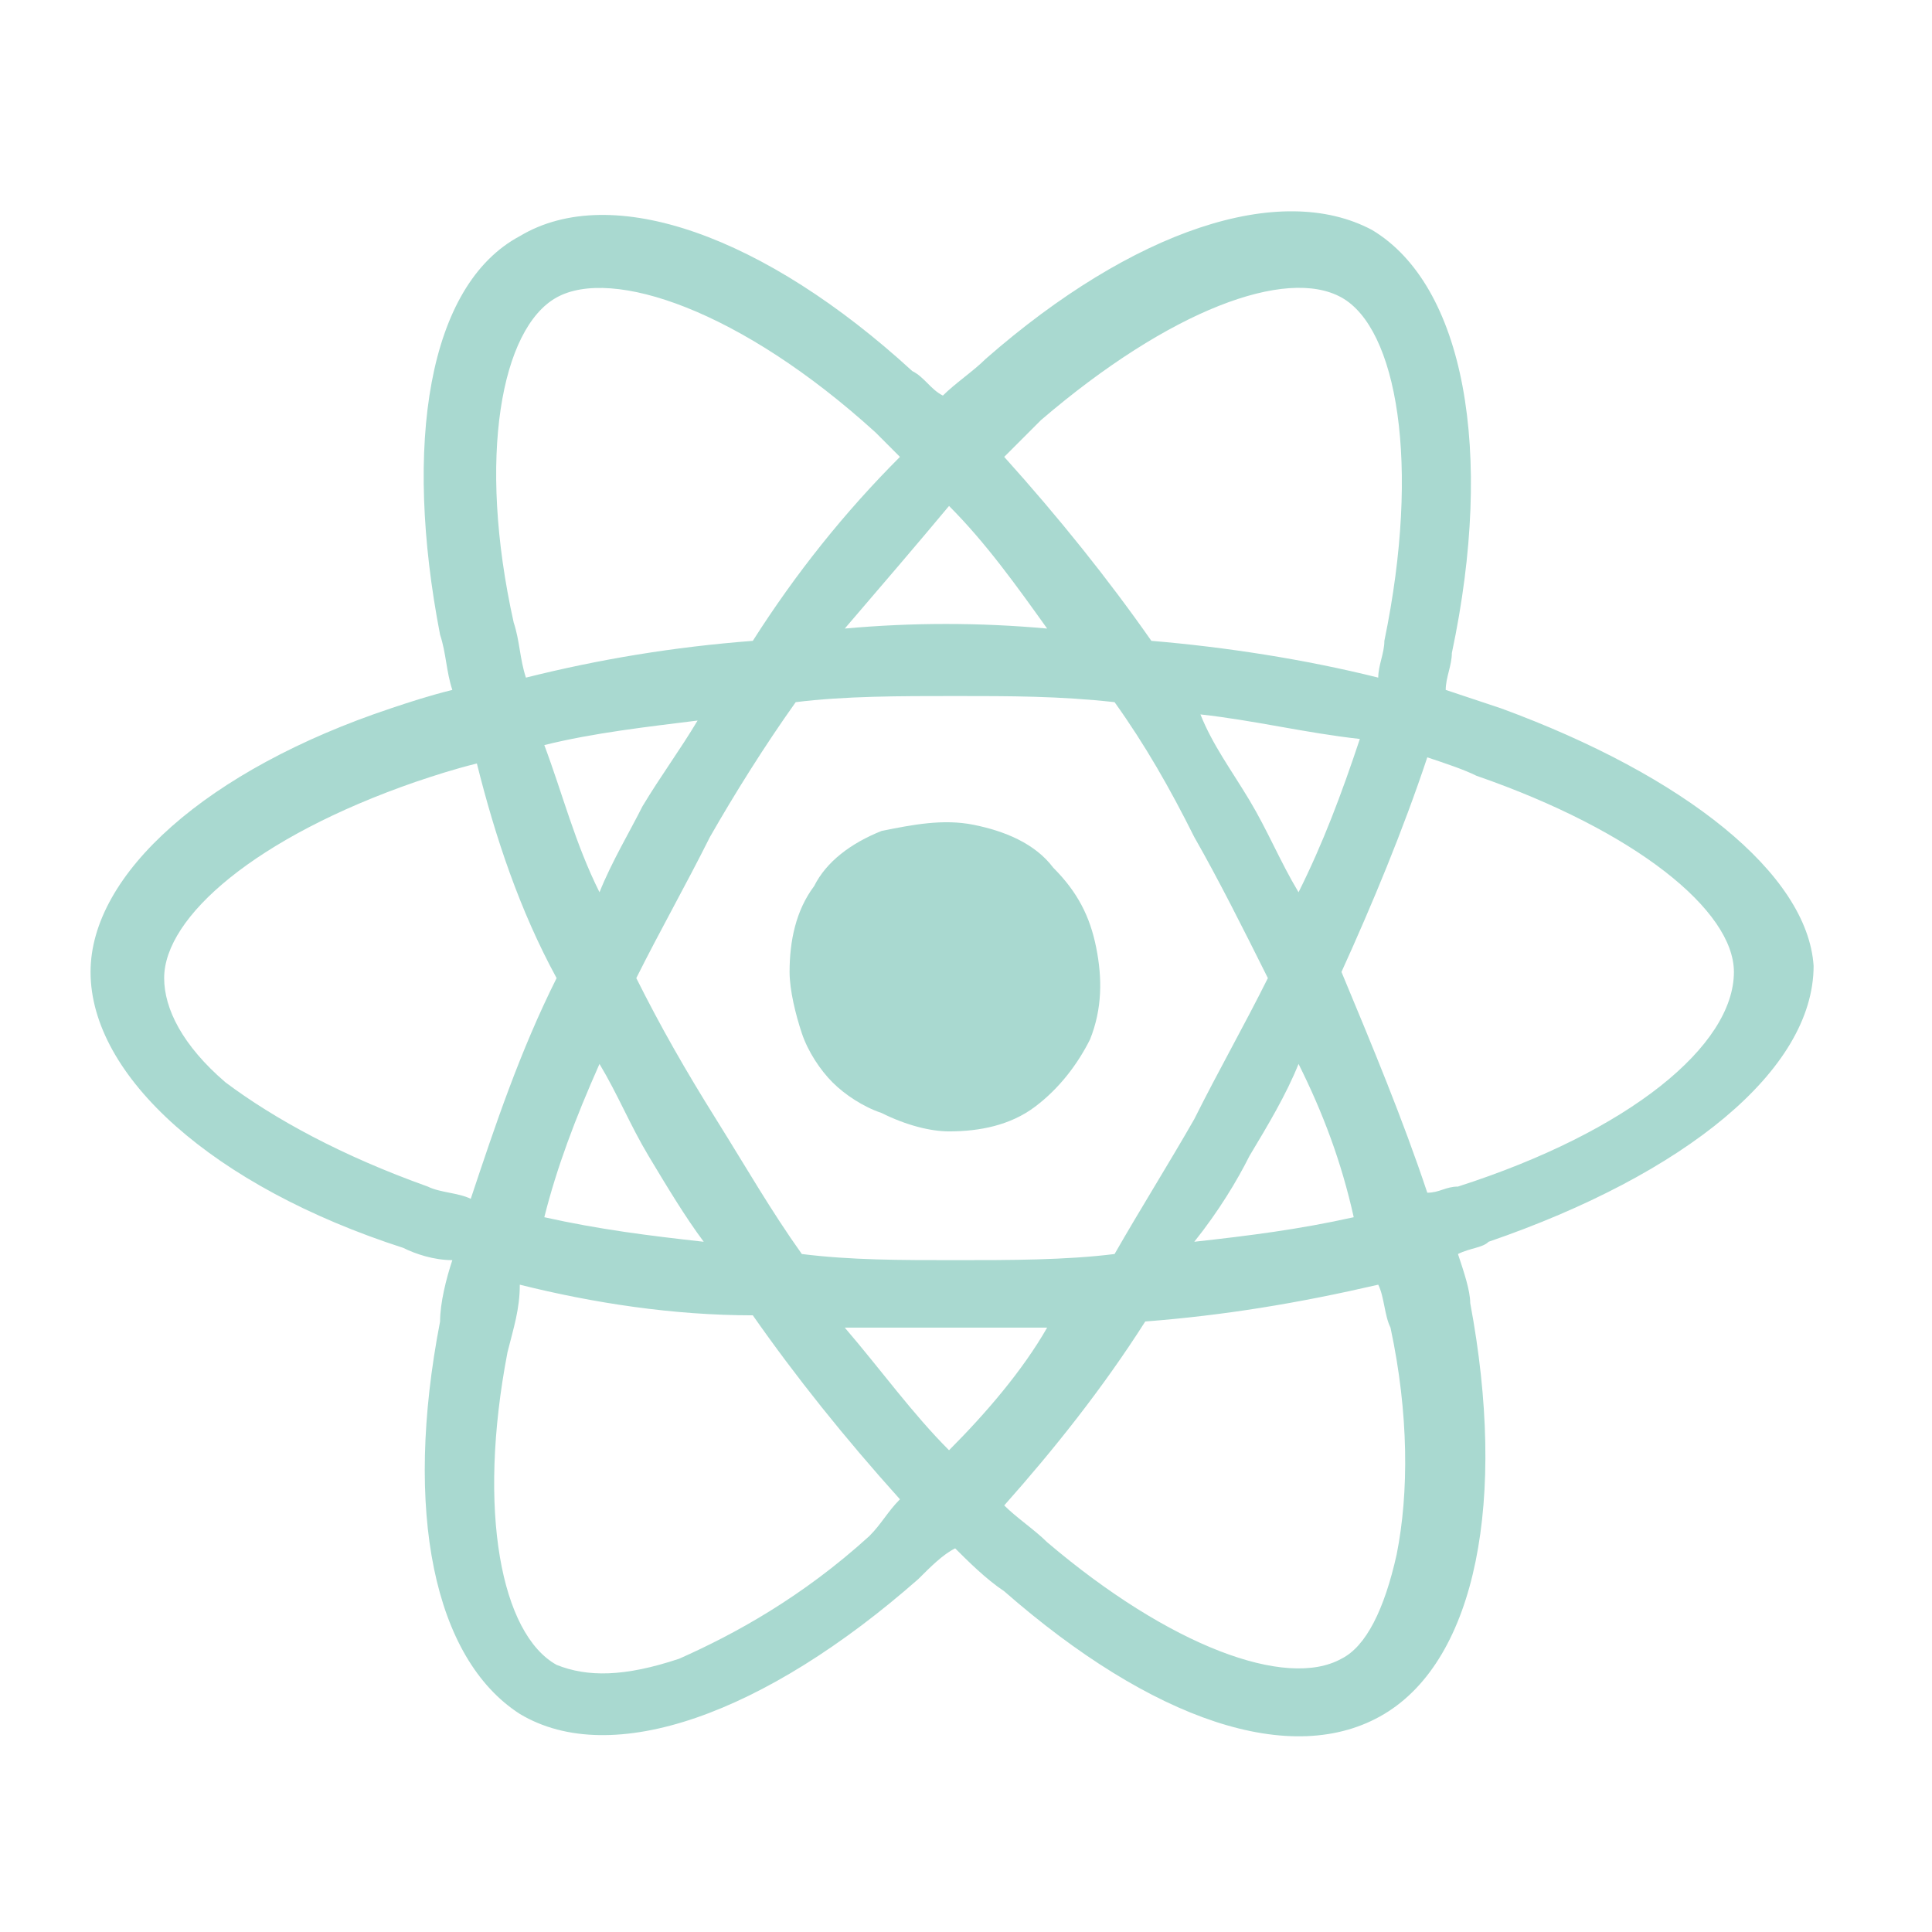 <svg width="64" height="64" viewBox="0 0 64 64" fill="none" xmlns="http://www.w3.org/2000/svg">
<path d="M49.719 23.463L47.891 22.854C47.891 22.447 48.094 22.041 48.094 21.635C49.516 14.932 48.5 9.447 45.453 7.619C42.406 5.994 37.531 7.619 32.656 11.885C32.25 12.291 31.641 12.697 31.234 13.104C30.828 12.9 30.625 12.494 30.219 12.291C25.344 7.822 20.266 5.994 17.219 7.822C14.172 9.447 13.359 14.729 14.578 21.026C14.781 21.635 14.781 22.244 14.984 22.854C14.172 23.057 13.562 23.26 12.953 23.463C6.859 25.494 3 28.947 3 32.197C3 35.651 7.062 39.307 13.359 41.338C13.766 41.541 14.375 41.744 14.984 41.744C14.781 42.354 14.578 43.166 14.578 43.776C13.359 50.072 14.375 54.947 17.219 56.776C20.266 58.604 25.344 56.776 30.422 52.307C30.828 51.901 31.234 51.494 31.641 51.291C32.047 51.697 32.656 52.307 33.266 52.713C38.141 56.979 42.812 58.604 45.859 56.776C48.906 54.947 49.922 49.666 48.703 43.166C48.703 42.76 48.5 42.151 48.297 41.541C48.703 41.338 49.109 41.338 49.312 41.135C55.812 38.901 60.078 35.447 60.078 31.994C59.875 28.947 55.812 25.697 49.719 23.463ZM34.484 13.916C38.75 10.26 42.609 8.838 44.438 9.854C46.266 10.869 47.078 15.338 45.859 21.229C45.859 21.635 45.656 22.041 45.656 22.447C43.219 21.838 40.578 21.432 38.141 21.229C36.719 19.197 35.094 17.166 33.266 15.135L34.484 13.916ZM19.859 35.244C20.469 36.26 20.875 37.276 21.484 38.291C22.094 39.307 22.703 40.322 23.312 41.135C21.484 40.932 19.859 40.729 18.031 40.322C18.438 38.697 19.047 37.072 19.859 35.244ZM19.859 29.557C19.047 27.932 18.641 26.307 18.031 24.682C19.656 24.276 21.484 24.072 23.109 23.869C22.5 24.885 21.891 25.697 21.281 26.713C20.875 27.526 20.266 28.541 19.859 29.557ZM21.078 32.401C21.891 30.776 22.703 29.354 23.516 27.729C24.328 26.307 25.344 24.682 26.359 23.26C27.984 23.057 29.812 23.057 31.641 23.057C33.469 23.057 35.094 23.057 36.922 23.26C37.938 24.682 38.75 26.104 39.562 27.729C40.375 29.151 41.188 30.776 42 32.401C41.188 34.026 40.375 35.447 39.562 37.072C38.75 38.494 37.734 40.119 36.922 41.541C35.297 41.744 33.469 41.744 31.641 41.744C29.812 41.744 28.188 41.744 26.562 41.541C25.547 40.119 24.734 38.697 23.719 37.072C22.703 35.447 21.891 34.026 21.078 32.401ZM41.391 38.291C42 37.276 42.609 36.26 43.016 35.244C43.828 36.869 44.438 38.494 44.844 40.322C43.016 40.729 41.391 40.932 39.562 41.135C40.375 40.119 40.984 39.104 41.391 38.291ZM43.016 29.557C42.406 28.541 42 27.526 41.391 26.51C40.781 25.494 40.172 24.682 39.766 23.666C41.594 23.869 43.219 24.276 45.047 24.479C44.438 26.307 43.828 27.932 43.016 29.557ZM31.438 16.76C32.656 17.979 33.672 19.401 34.688 20.822C32.453 20.619 30.219 20.619 27.984 20.822C29.203 19.401 30.422 17.979 31.438 16.76ZM18.438 9.854C20.266 8.838 24.531 10.26 29 14.322L29.812 15.135C27.984 16.963 26.359 18.994 24.938 21.229C22.297 21.432 19.859 21.838 17.422 22.447C17.219 21.838 17.219 21.229 17.016 20.619C15.797 15.135 16.609 10.869 18.438 9.854ZM15.594 39.713C15.188 39.51 14.578 39.51 14.172 39.307C11.328 38.291 9.094 37.072 7.469 35.854C6.047 34.635 5.438 33.416 5.438 32.401C5.438 30.369 8.484 27.729 13.766 25.901C14.375 25.697 14.984 25.494 15.797 25.291C16.406 27.729 17.219 30.166 18.438 32.401C17.219 34.838 16.406 37.276 15.594 39.713ZM28.797 50.885C26.562 52.916 24.328 54.135 22.5 54.947C20.672 55.557 19.453 55.557 18.438 55.151C16.609 54.135 15.797 50.072 16.812 44.791C17.016 43.979 17.219 43.369 17.219 42.557C19.656 43.166 22.297 43.572 24.938 43.572C26.359 45.604 27.984 47.635 29.812 49.666C29.406 50.072 29.203 50.479 28.797 50.885ZM31.438 48.041C30.219 46.822 29.203 45.401 27.984 43.979H34.688C33.875 45.401 32.656 46.822 31.438 48.041ZM46.266 51.494C45.859 53.322 45.25 54.541 44.438 54.947C42.609 55.963 38.75 54.541 34.688 51.088C34.281 50.682 33.672 50.276 33.266 49.869C34.891 48.041 36.516 46.01 37.938 43.776C40.578 43.572 43.016 43.166 45.656 42.557C45.859 42.963 45.859 43.572 46.062 43.979C46.672 46.822 46.672 49.463 46.266 51.494ZM48.297 39.307C47.891 39.307 47.688 39.51 47.281 39.51C46.469 37.072 45.453 34.635 44.438 32.197C45.453 29.963 46.469 27.526 47.281 25.088C47.891 25.291 48.5 25.494 48.906 25.697C54.188 27.526 57.438 30.166 57.438 32.197C57.438 34.635 53.984 37.479 48.297 39.307Z" fill="#A9D9D0"/>
<path d="M31.438 37.479C32.453 37.479 33.469 37.276 34.281 36.666C35.094 36.057 35.703 35.244 36.109 34.432C36.516 33.416 36.516 32.401 36.312 31.385C36.109 30.369 35.703 29.557 34.891 28.744C34.281 27.932 33.266 27.526 32.25 27.322C31.234 27.119 30.219 27.322 29.203 27.526C28.188 27.932 27.375 28.541 26.969 29.354C26.359 30.166 26.156 31.182 26.156 32.197C26.156 32.807 26.359 33.619 26.562 34.229C26.766 34.838 27.172 35.447 27.578 35.854C27.984 36.26 28.594 36.666 29.203 36.869C30.016 37.276 30.828 37.479 31.438 37.479Z" fill="#A9D9D0"/>
</svg>
